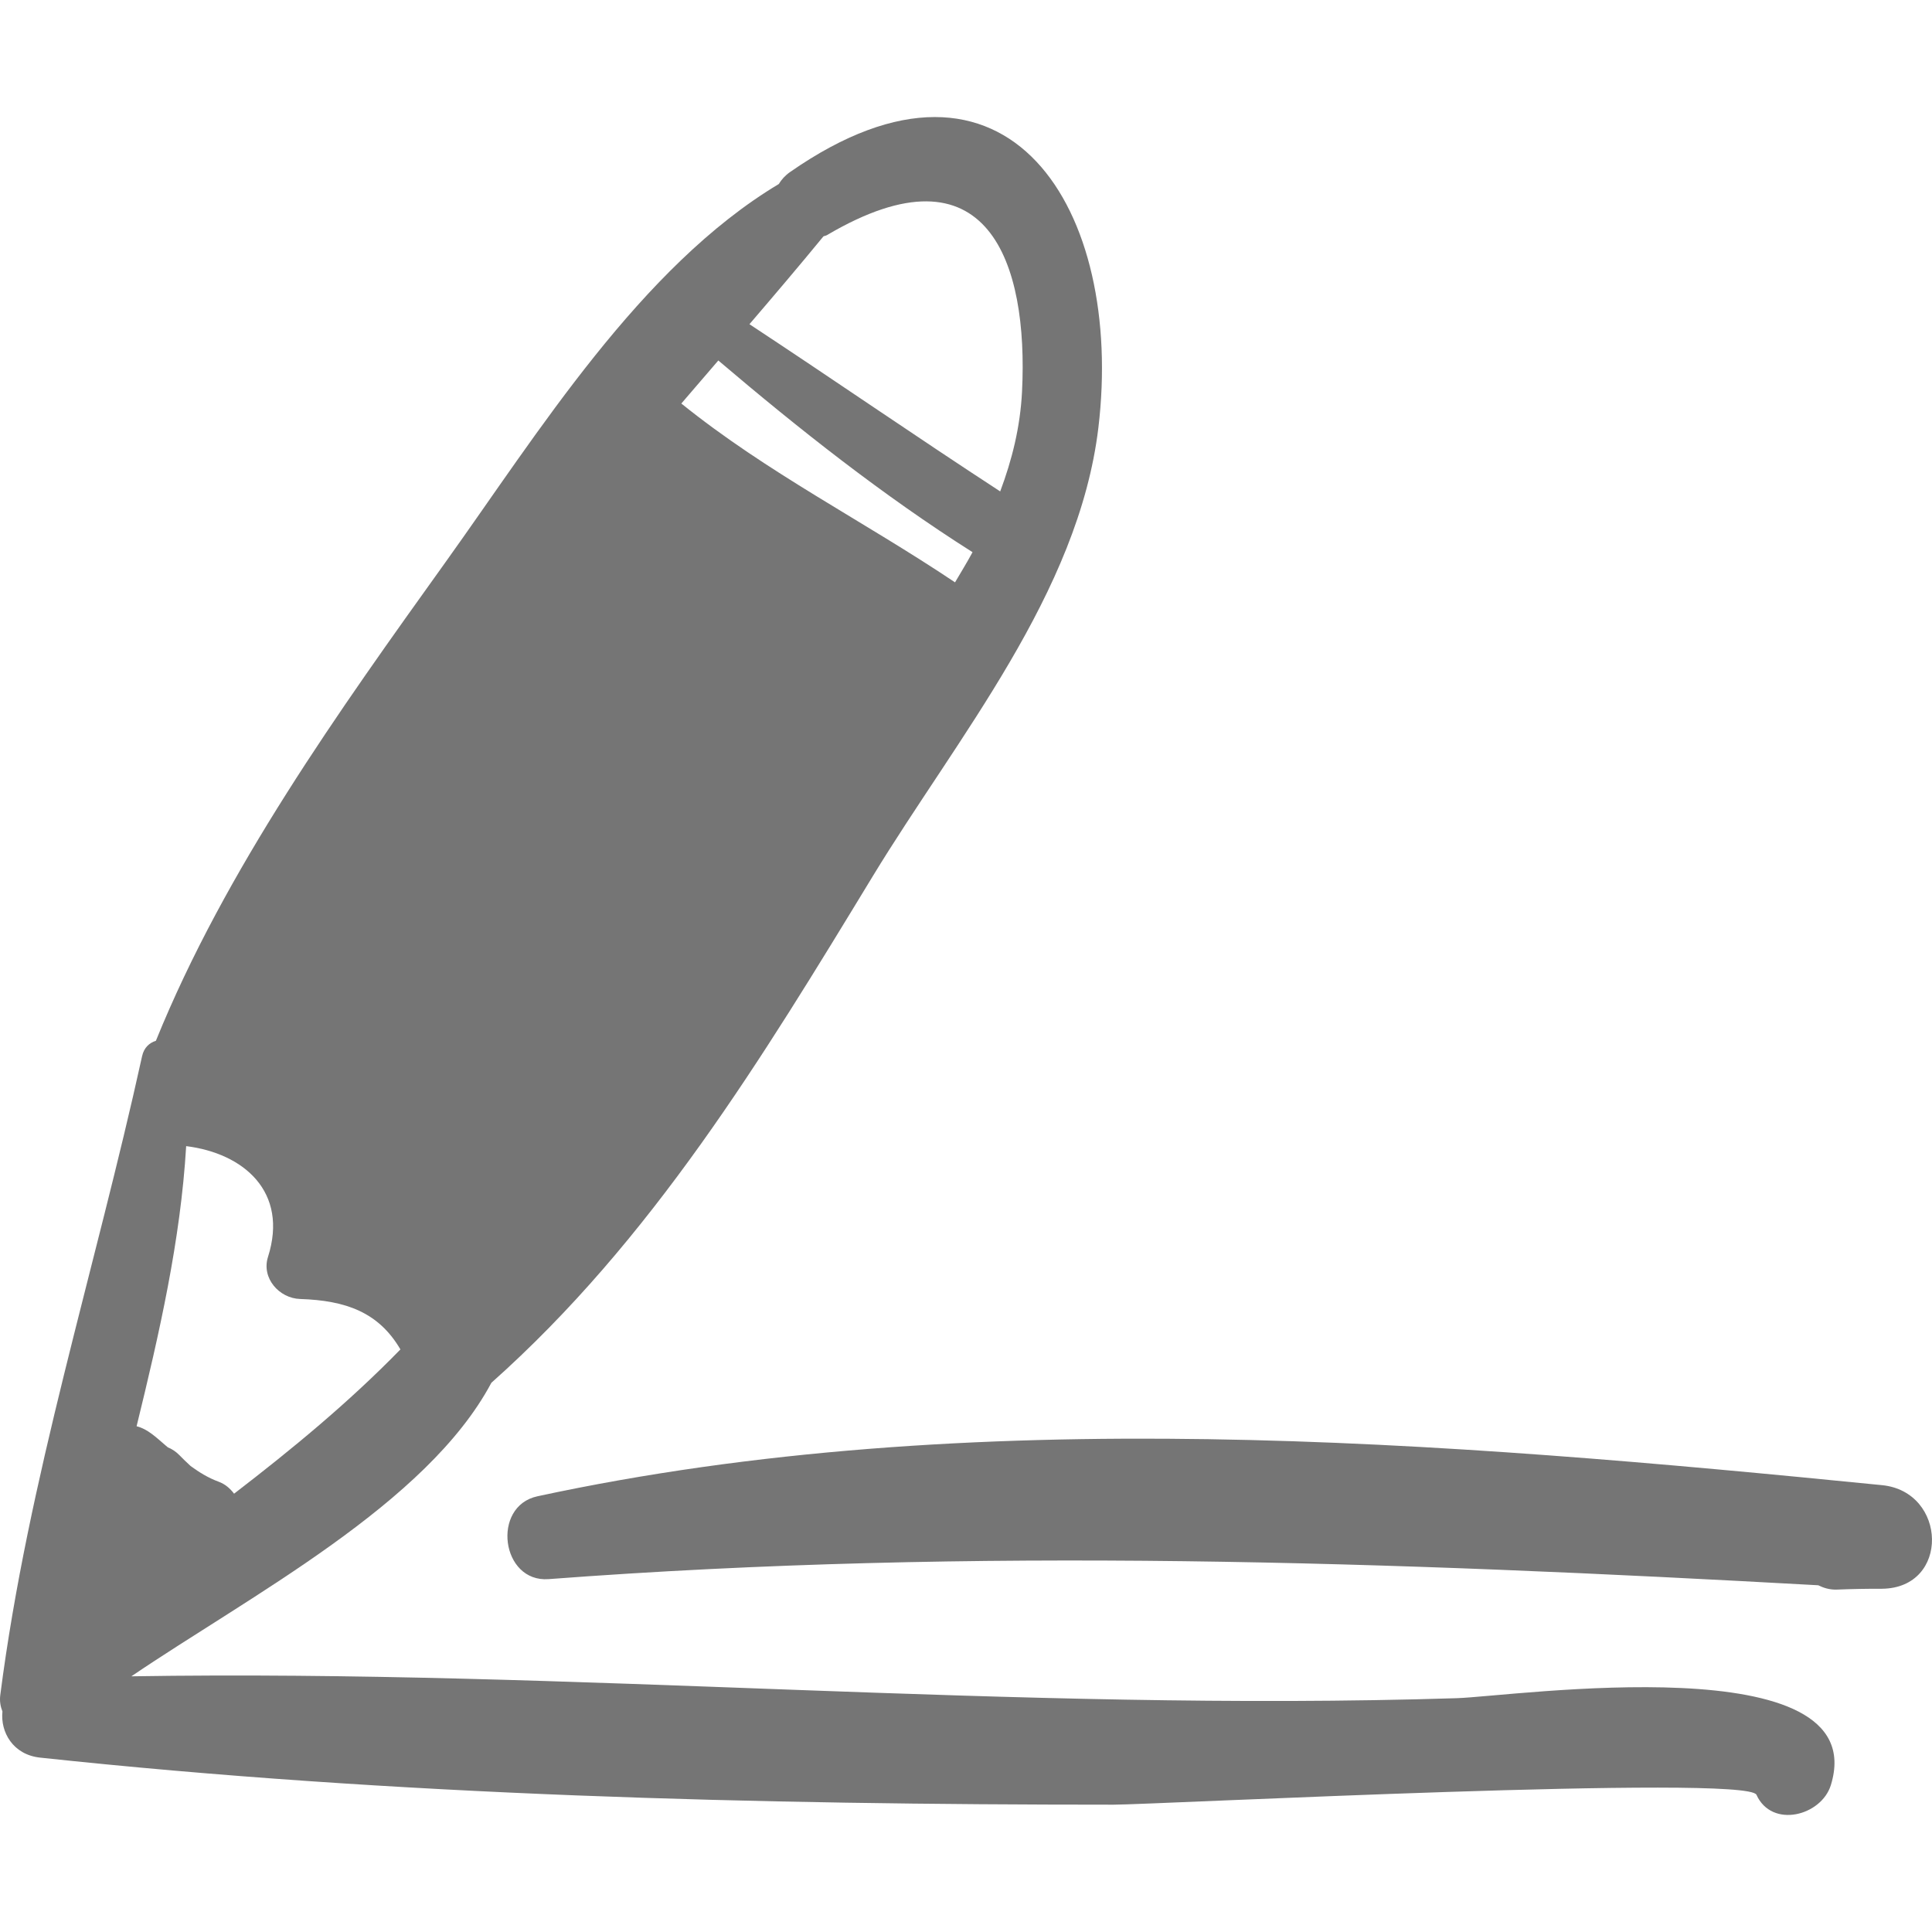 <?xml version="1.0" encoding="iso-8859-1"?>
<!-- Generator: Adobe Illustrator 16.0.0, SVG Export Plug-In . SVG Version: 6.00 Build 0)  -->
<!DOCTYPE svg PUBLIC "-//W3C//DTD SVG 1.1//EN" "http://www.w3.org/Graphics/SVG/1.1/DTD/svg11.dtd">
<svg version="1.1" id="Capa_1" xmlns="http://www.w3.org/2000/svg" xmlns:xlink="http://www.w3.org/1999/xlink" x="0px" y="0px"
	 width="25px" height="25px" viewBox="0 0 187.93 187.93" style="enable-background:new 0 0 187.93 187.93;" fill="black" fill-opacity="0.541"
	 xml:space="preserve">
<g>
	<g>
		<path d="M141.684,165.187c-42.994,1.355-85.948-2.822-128.907-2.128c11.594-7.866,28.75-16.773,35.019-28.551
			c15.597-13.877,26.311-31.527,37.098-49.272c8.152-13.412,20.021-27.514,21.949-43.641c2.511-20.998-8.625-39.746-29.989-24.863
			c-0.488,0.34-0.841,0.741-1.101,1.17c-13.463,8.065-23.458,24.275-32.366,36.71c-10.401,14.521-21.472,29.97-28.224,46.63
			c-0.623,0.192-1.156,0.65-1.342,1.495C9.278,123.428,2.729,143.854,0.026,164.89c-0.079,0.615,0.031,1.126,0.211,1.59
			c-0.209,1.993,1.012,4.203,3.667,4.488c34.493,3.697,69.746,4.577,104.421,4.577c3.894,0,61.619-2.973,62.53-0.961
			c1.501,3.312,6.318,2.042,7.237-0.946C182.318,159.904,147.229,165.013,141.684,165.187z M80.098,22.992
			c0.117-0.055,0.226-0.053,0.344-0.123c15.715-9.264,19.597,2.763,18.973,15.22c-0.173,3.464-0.979,6.658-2.124,9.712
			c-8.19-5.334-16.229-10.89-24.391-16.265C75.314,28.718,77.724,25.885,80.098,22.992z M69.872,35.065
			c7.862,6.683,16.005,13.121,24.728,18.647c-0.529,0.993-1.132,1.958-1.702,2.934c-8.927-5.984-18.233-10.635-26.624-17.394
			C67.475,37.858,68.67,36.461,69.872,35.065z M18.109,111.487c5.603,0.696,9.969,4.447,7.959,10.776
			c-0.656,2.065,1.091,4.026,3.118,4.092c4.435,0.144,7.636,1.273,9.764,4.906c-5.065,5.195-10.543,9.699-16.181,14.034
			c-0.374-0.493-0.848-0.925-1.501-1.165c-0.993-0.366-1.886-0.908-2.729-1.528c-0.39-0.357-0.768-0.729-1.136-1.101
			c-0.327-0.33-0.697-0.558-1.084-0.72c-0.06-0.052-0.122-0.104-0.183-0.155c-1.011-0.868-1.779-1.621-2.849-1.892
			C15.5,129.706,17.563,120.659,18.109,111.487z"/>
		<path d="M183.068,144.464c-42.713-4.249-88.498-8.037-130.792,1.083c-4.498,0.97-3.535,8.407,1.091,8.058
			c41.611-3.146,82.026-1.702,123.498,0.597c0.523,0.26,1.104,0.443,1.806,0.421c1.465-0.059,2.931-0.086,4.397-0.082
			C189.686,154.475,189.412,145.095,183.068,144.464z"/>
	</g>
</g>
<g>
</g>
<g>
</g>
<g>
</g>
<g>
</g>
<g>
</g>
<g>
</g>
<g>
</g>
<g>
</g>
<g>
</g>
<g>
</g>
<g>
</g>
<g>
</g>
<g>
</g>
<g>
</g>
<g>
</g>
</svg>
